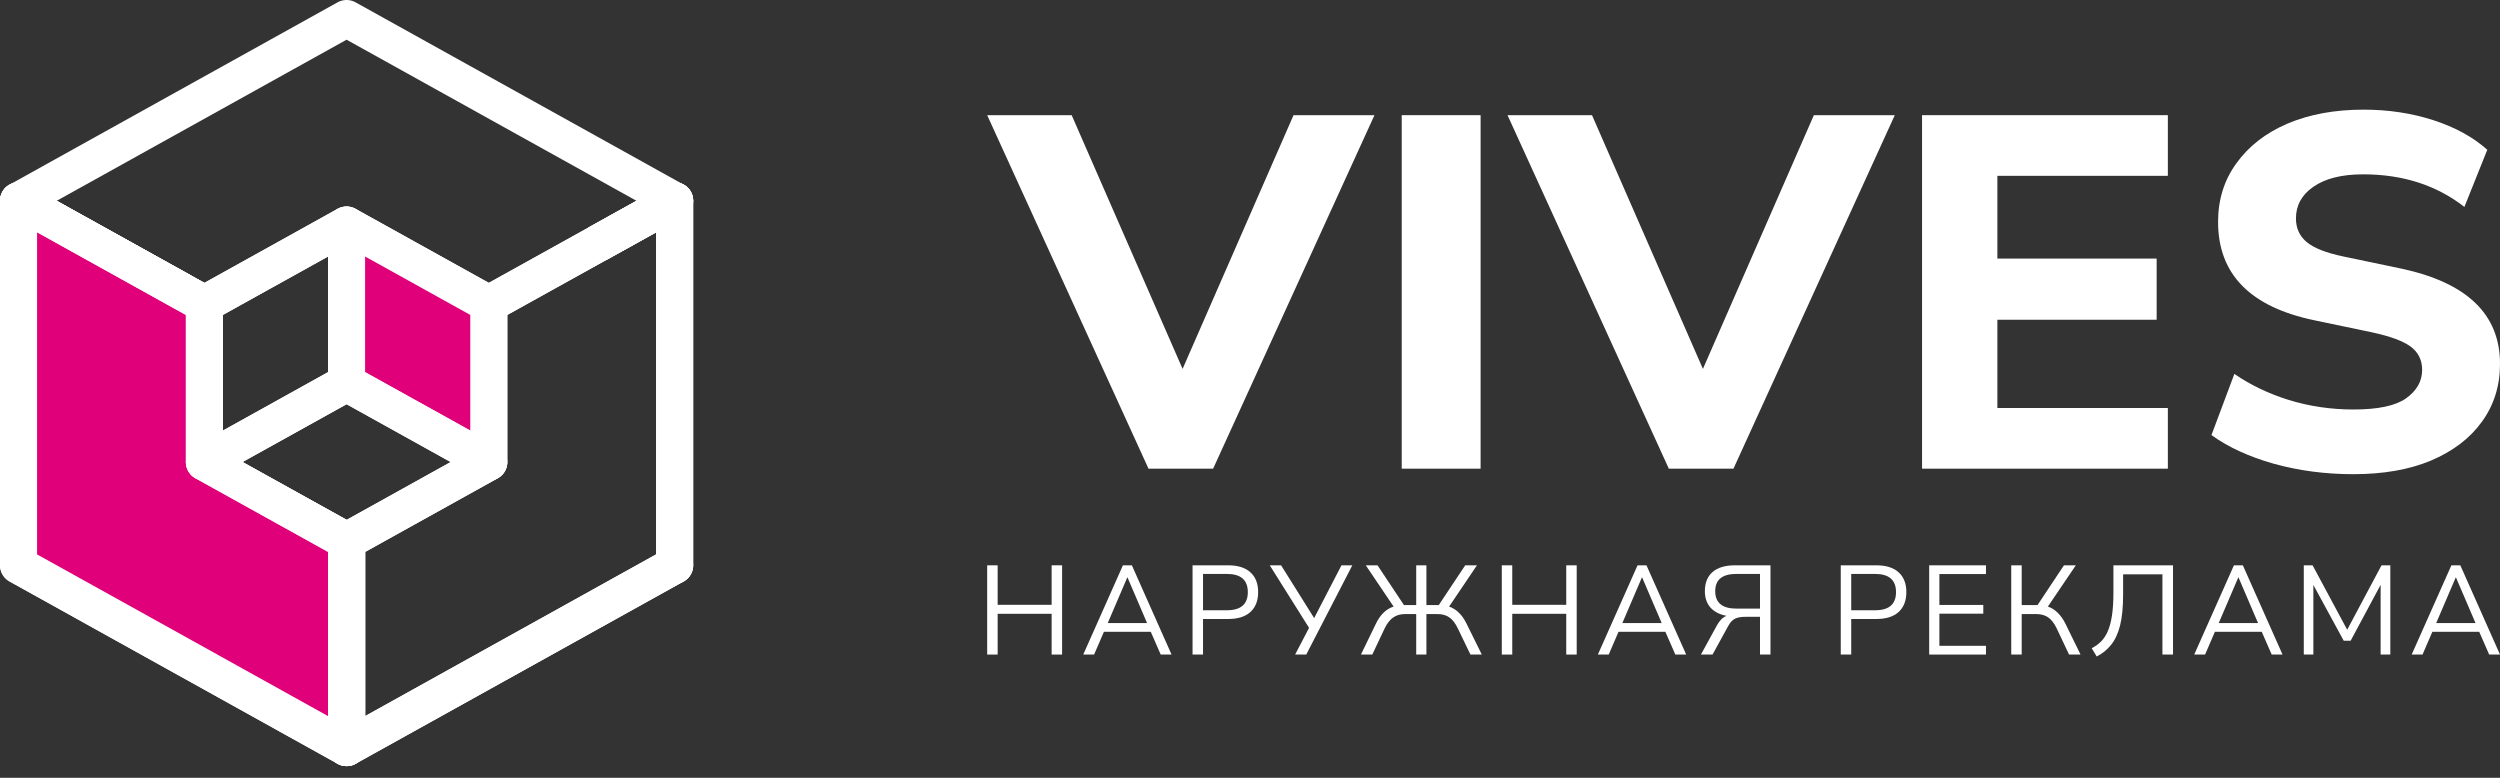 <svg width="135" height="42" viewBox="0 0 135 42" fill="none" xmlns="http://www.w3.org/2000/svg">
<rect x="0" y="0" width="135" height="42" fill="#333333" stroke="none"/>
<path d="M53.308 35.346V30.527H53.873V32.66H56.788V30.527H57.353V35.346H56.788V33.145H53.873V35.346H53.308Z" fill="white"/>
<path d="M58.495 35.346L60.638 30.527H61.121L63.264 35.346H62.678L62.141 34.116H59.612L59.081 35.346H58.495ZM60.873 31.183L59.818 33.644H61.941L60.886 31.183H60.873Z" fill="white"/>
<path d="M64.398 35.346V30.527H66.321C66.844 30.527 67.244 30.653 67.52 30.903C67.8 31.154 67.94 31.512 67.94 31.976C67.94 32.437 67.8 32.794 67.52 33.05C67.244 33.3 66.844 33.425 66.321 33.425H64.963V35.346H64.398ZM64.963 32.954H66.252C67.005 32.954 67.382 32.628 67.382 31.976C67.382 31.32 67.005 30.992 66.252 30.992H64.963V32.954Z" fill="white"/>
<path d="M69.937 35.346L70.689 33.904L68.566 30.527H69.179L70.964 33.377L72.439 30.527H73.025L70.537 35.346H69.937Z" fill="white"/>
<path d="M73.49 35.346L74.304 33.671C74.538 33.188 74.855 32.883 75.255 32.755L73.752 30.527H74.386L75.813 32.673H76.475V30.527H77.026V32.673H77.694L79.121 30.527H79.755L78.252 32.755C78.45 32.824 78.627 32.935 78.783 33.09C78.939 33.241 79.075 33.434 79.19 33.671L80.017 35.346H79.403L78.721 33.931C78.588 33.653 78.434 33.455 78.259 33.337C78.089 33.218 77.878 33.159 77.625 33.159H77.026V35.346H76.475V33.159H75.882C75.625 33.159 75.409 33.22 75.234 33.343C75.059 33.462 74.906 33.658 74.772 33.931L74.104 35.346H73.49Z" fill="white"/>
<path d="M81.097 35.346V30.527H81.662V32.66H84.577V30.527H85.142V35.346H84.577V33.145H81.662V35.346H81.097Z" fill="white"/>
<path d="M86.285 35.346L88.428 30.527H88.91L91.054 35.346H90.468L89.93 34.116H87.401L86.871 35.346H86.285ZM88.662 31.183L87.608 33.644H89.731L88.676 31.183H88.662Z" fill="white"/>
<path d="M91.85 35.346L92.711 33.774C92.858 33.505 93.033 33.332 93.235 33.255C92.863 33.186 92.573 33.038 92.367 32.81C92.164 32.582 92.063 32.286 92.063 31.922C92.063 31.475 92.201 31.131 92.477 30.89C92.757 30.648 93.159 30.527 93.683 30.527H95.606V35.346H95.04V33.309H94.227C94.002 33.309 93.821 33.343 93.683 33.412C93.55 33.48 93.43 33.61 93.325 33.801L92.477 35.346H91.85ZM93.766 32.865H95.04V30.992H93.766C93.003 30.992 92.622 31.302 92.622 31.922C92.622 32.55 93.003 32.865 93.766 32.865Z" fill="white"/>
<path d="M99.401 35.346V30.527H101.324C101.848 30.527 102.247 30.653 102.523 30.903C102.803 31.154 102.943 31.512 102.943 31.976C102.943 32.437 102.803 32.794 102.523 33.05C102.247 33.3 101.848 33.425 101.324 33.425H99.966V35.346H99.401ZM99.966 32.954H101.255C102.008 32.954 102.385 32.628 102.385 31.976C102.385 31.32 102.008 30.992 101.255 30.992H99.966V32.954Z" fill="white"/>
<path d="M104.176 35.346V30.527H107.242V30.999H104.727V32.667H107.098V33.138H104.727V34.874H107.242V35.346H104.176Z" fill="white"/>
<path d="M108.607 35.346V30.527H109.172V32.673H110.027L111.453 30.527H112.094L110.585 32.755C110.787 32.824 110.964 32.935 111.116 33.09C111.272 33.241 111.41 33.434 111.529 33.671L112.349 35.346H111.729L111.06 33.931C110.927 33.653 110.773 33.455 110.599 33.337C110.424 33.218 110.21 33.159 109.958 33.159H109.172V35.346H108.607Z" fill="white"/>
<path d="M113.222 35.449L112.953 35.004C113.137 34.909 113.3 34.792 113.442 34.656C113.585 34.519 113.706 34.339 113.808 34.116C113.909 33.892 113.987 33.61 114.042 33.268C114.097 32.922 114.125 32.491 114.125 31.976V30.527H117.343V35.346H116.771V31.013H114.648V32.12C114.648 32.79 114.593 33.343 114.483 33.781C114.373 34.214 114.21 34.562 113.994 34.827C113.782 35.091 113.525 35.298 113.222 35.449Z" fill="white"/>
<path d="M118.488 35.346L120.632 30.527H121.114L123.257 35.346H122.672L122.134 34.116H119.605L119.074 35.346H118.488ZM120.866 31.183L119.812 33.644H121.934L120.88 31.183H120.866Z" fill="white"/>
<path d="M124.405 35.346V30.527H124.88L126.748 34.006L128.602 30.527H129.077V35.346H128.554V31.58L126.934 34.601H126.562L124.922 31.587V35.346H124.405Z" fill="white"/>
<path d="M130.231 35.346L132.375 30.527H132.857L135 35.346H134.415L133.877 34.116H131.348L130.817 35.346H130.231ZM132.609 31.183L131.555 33.644H133.677L132.623 31.183H132.609Z" fill="white"/>
<path d="M62.019 25.308L53.308 6.219H57.87L63.86 19.92L69.851 6.219H74.221L65.509 25.308H62.019Z" fill="white"/>
<path d="M75.693 25.308V6.219H79.952V25.308H75.693Z" fill="white"/>
<path d="M90.117 25.308L81.406 6.219H85.968L91.958 19.92L97.949 6.219H102.319L93.607 25.308H90.117Z" fill="white"/>
<path d="M103.791 25.308V6.219H117.064V9.495H107.858V13.963H116.459V17.266H107.858V22.032H117.064V25.308H103.791Z" fill="white"/>
<path d="M127.086 25.606C125.566 25.606 124.127 25.417 122.772 25.038C121.434 24.658 120.317 24.144 119.419 23.494L120.656 20.191C121.517 20.786 122.497 21.256 123.596 21.599C124.714 21.942 125.877 22.113 127.086 22.113C128.405 22.113 129.349 21.915 129.917 21.517C130.503 21.102 130.796 20.588 130.796 19.974C130.796 19.451 130.594 19.035 130.191 18.729C129.788 18.422 129.083 18.16 128.075 17.943L124.97 17.294C121.508 16.571 119.776 14.802 119.776 11.986C119.776 10.777 120.106 9.721 120.766 8.818C121.425 7.898 122.341 7.185 123.514 6.679C124.704 6.174 126.078 5.921 127.636 5.921C128.973 5.921 130.228 6.111 131.401 6.49C132.573 6.869 133.544 7.401 134.314 8.087L133.077 11.174C131.575 10.001 129.752 9.414 127.608 9.414C126.454 9.414 125.556 9.64 124.915 10.091C124.292 10.524 123.981 11.093 123.981 11.797C123.981 12.32 124.173 12.745 124.558 13.069C124.943 13.394 125.611 13.656 126.564 13.855L129.669 14.505C133.223 15.263 135.001 16.978 135.001 19.649C135.001 20.841 134.671 21.888 134.011 22.79C133.37 23.675 132.454 24.37 131.263 24.875C130.091 25.362 128.698 25.606 127.086 25.606Z" fill="white"/>
<path d="M18.72 29.215V40.368H18.715V40.366L9.859 35.447L1.002 30.524H1V10.844H1.002V10.846L9.859 15.765L11.037 16.418V24.95L18.715 29.216L18.72 29.215Z" stroke="white" stroke-width="2" stroke-linecap="round" stroke-linejoin="round"/>
<path d="M1.002 10.844L9.859 15.765L1.002 10.846V10.844Z" stroke="white" stroke-width="2" stroke-linecap="round" stroke-linejoin="round"/>
<path d="M36.431 10.844V10.846L32.376 13.097L36.431 10.844Z" stroke="white" stroke-width="2" stroke-linecap="round" stroke-linejoin="round"/>
<path d="M18.72 40.366L36.431 30.524L18.72 40.368V40.366Z" stroke="white" stroke-width="2" stroke-linecap="round" stroke-linejoin="round"/>
<path d="M36.434 10.844H36.432V30.526H36.434V10.844Z" stroke="white" stroke-width="2" stroke-linecap="round" stroke-linejoin="round"/>
<path d="M11.037 24.95V16.418L9.861 15.765L1.002 10.842V30.526L9.861 35.447L18.717 40.37V29.212L11.037 24.95Z" fill="#E0007A"/>
<path d="M32.376 13.097L36.427 10.844M11.037 24.95V16.418L9.861 15.765L1.002 10.842V30.526L9.861 35.447L18.717 40.37V29.212L11.037 24.95Z" stroke="white" stroke-width="2" stroke-linecap="round" stroke-linejoin="round"/>
<path d="M36.431 10.846V30.524L18.72 40.366V29.215L26.396 24.95V16.418L32.377 13.097L36.431 10.846Z" stroke="white" stroke-width="2" stroke-linecap="round" stroke-linejoin="round"/>
<path d="M36.431 10.844L32.376 13.097L26.395 16.418L18.715 12.152L11.037 16.418L9.859 15.765L1.002 10.844L18.715 1L36.431 10.844Z" stroke="white" stroke-width="2" stroke-linecap="round" stroke-linejoin="round"/>
<path d="M18.715 40.368V40.366V29.217" stroke="white" stroke-width="2" stroke-linecap="round" stroke-linejoin="round"/>
<path d="M18.715 12.152V20.684L11.037 24.95V16.418L18.715 12.152Z" stroke="white" stroke-width="2" stroke-linecap="round" stroke-linejoin="round"/>
<path d="M26.395 16.418V24.95L18.719 20.686V20.684H18.715V12.152L26.395 16.418Z" fill="#E0007A" stroke="white" stroke-width="2" stroke-linecap="round" stroke-linejoin="round"/>
<path d="M26.395 24.95L18.719 29.215L18.715 29.216L11.037 24.95L18.715 20.684H18.719V20.686L26.395 24.95Z" stroke="white" stroke-width="2" stroke-linecap="round" stroke-linejoin="round"/>
</svg>

